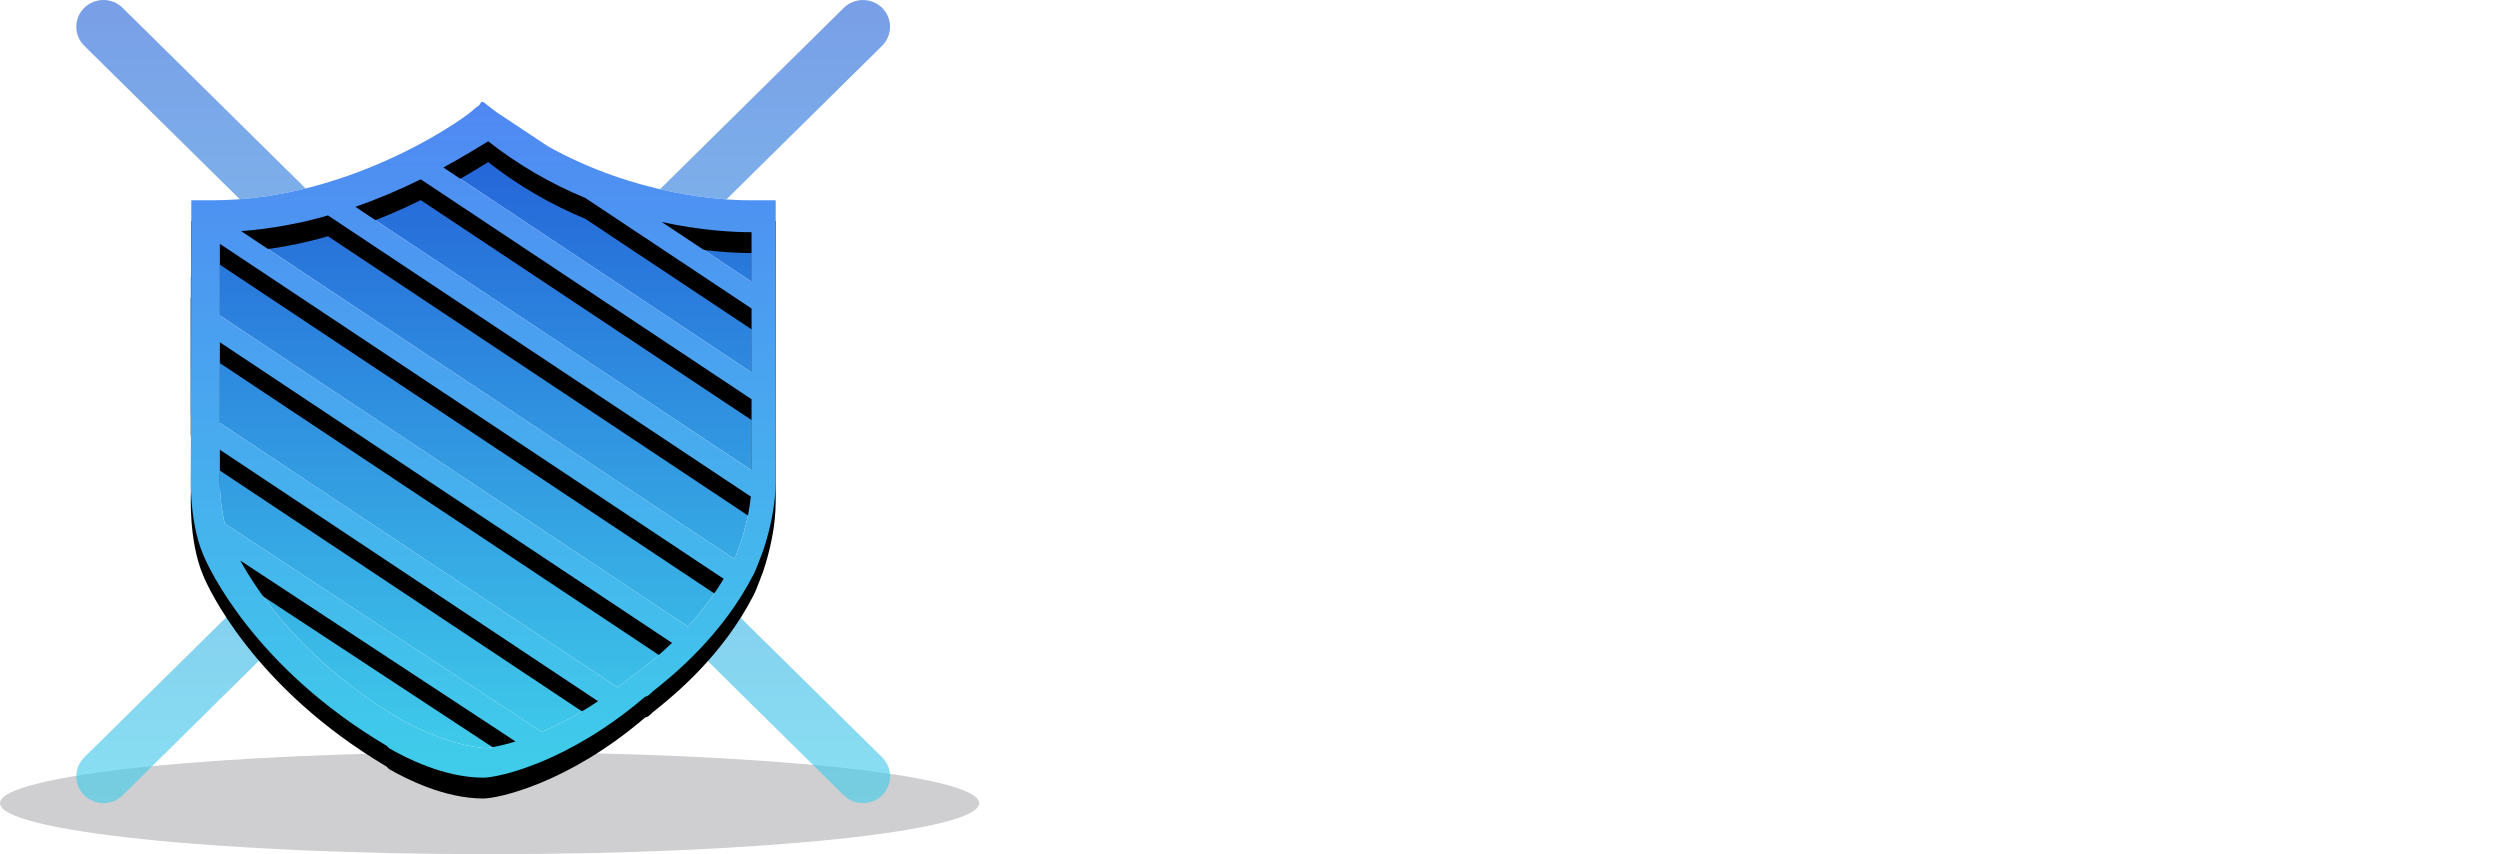 <?xml version="1.0" encoding="UTF-8"?>
<svg width="120px" height="41px" viewBox="0 0 120 41" version="1.1" xmlns="http://www.w3.org/2000/svg" xmlns:xlink="http://www.w3.org/1999/xlink">
    <!-- Generator: Sketch 48.2 (47327) - http://www.bohemiancoding.com/sketch -->
    <title>安信联</title>
    <desc>Created with Sketch.</desc>
    <defs>
        <linearGradient x1="50%" y1="0%" x2="50%" y2="100%" id="linearGradient-1">
            <stop stop-color="#2462D8" offset="0%"></stop>
            <stop stop-color="#3FCDEA" offset="100%"></stop>
        </linearGradient>
        <linearGradient x1="50%" y1="4.199%" x2="50%" y2="100%" id="linearGradient-2">
            <stop stop-color="#2463D8" offset="0%"></stop>
            <stop stop-color="#3FCDEA" offset="100%"></stop>
        </linearGradient>
        <path d="M22.89,5.507 L25.228,7.282 L30.318,9.21 L36.623,10.27 L36.623,21.531 L36.623,26.455 L31.382,32.092 L27.161,35.259 L23.926,36.716 L17.536,34.411 L12.327,29.632 L9.576,25.681 L9.156,19.815 L9.156,13.311 L9.934,11.06 C9.934,11.06 19.181,10.572 22.89,5.507 Z" id="path-3"></path>
        <filter x="-12.7%" y="-8.0%" width="125.5%" height="122.4%" filterUnits="objectBoundingBox" id="filter-4">
            <feOffset dx="0" dy="1" in="SourceAlpha" result="shadowOffsetOuter1"></feOffset>
            <feGaussianBlur stdDeviation="1" in="shadowOffsetOuter1" result="shadowBlurOuter1"></feGaussianBlur>
            <feColorMatrix values="0 0 0 0 0.188   0 0 0 0 0.267   0 0 0 0 0.471  0 0 0 0.5 0" type="matrix" in="shadowBlurOuter1"></feColorMatrix>
        </filter>
        <linearGradient x1="50%" y1="0%" x2="50%" y2="100%" id="linearGradient-5">
            <stop stop-color="#5088F3" offset="0%"></stop>
            <stop stop-color="#3FCDEA" offset="100%"></stop>
        </linearGradient>
        <path d="M37.234,23.058 L37.234,9.613 L35.957,9.613 C34.613,9.613 30.499,9.366 26.296,7.02 L23.845,5.392 C23.784,5.343 23.721,5.301 23.66,5.251 L23.197,4.896 L23.102,4.897 L23.012,5.038 L22.733,5.251 C22.733,5.369 17.048,9.613 10.207,9.613 L10.074,9.613 C9.946,9.613 9.51,9.613 9.182,9.613 L9.163,22.587 C9.163,22.705 9.047,24.946 9.743,26.598 C9.974,27.188 12.178,32.022 18.558,35.796 L18.674,35.914 C19.484,36.385 21.34,37.328 23.198,37.328 C23.892,37.328 27.256,36.621 30.971,33.437 C31.086,33.437 31.203,33.319 31.319,33.201 C32.362,32.375 34.681,30.487 36.189,27.539 C36.21,27.497 36.236,27.437 36.258,27.386 C36.143,27.65 36.303,27.316 36.638,26.409 C36.939,25.507 37.234,24.285 37.234,23.058 Z M36.075,11.146 L36.075,13.521 L31.766,10.656 C33.694,11.076 35.256,11.146 36.075,11.146 Z M23.433,6.782 C24.857,7.899 26.425,8.813 28.092,9.501 L36.075,14.809 L36.075,17.874 L21.282,8.04 C22.214,7.533 22.951,7.076 23.433,6.782 Z M20.196,8.607 L36.075,19.164 L36.075,22.573 L17.057,9.927 C18.129,9.553 19.177,9.112 20.196,8.607 Z M23.315,35.913 C21.691,35.795 20.066,34.969 19.37,34.615 C14.597,31.815 12.372,28.431 11.534,26.906 L24.746,35.591 C23.893,35.853 23.361,35.913 23.315,35.913 Z M25.999,35.131 L10.789,25.131 C10.49,23.923 10.554,22.703 10.554,22.703 L10.554,21.588 L28.706,33.658 C27.85,34.233 26.944,34.726 25.999,35.131 Z M30.623,32.257 C30.507,32.375 30.389,32.375 30.273,32.493 C30.051,32.678 29.831,32.85 29.614,33.014 L29.633,32.985 L10.554,20.299 L10.554,16.43 L32.257,30.859 C31.738,31.356 31.193,31.822 30.623,32.257 Z M33.018,30.076 L10.554,15.142 L10.554,11.705 L34.736,27.783 C34.241,28.604 33.665,29.372 33.018,30.076 Z M11.574,11.094 C12.985,10.985 14.382,10.733 15.744,10.341 L36.04,23.836 C35.918,25.071 35.496,26.265 35.252,26.836 L11.574,11.094 Z" id="path-6"></path>
        <filter x="-12.5%" y="-7.7%" width="124.9%" height="121.6%" filterUnits="objectBoundingBox" id="filter-7">
            <feOffset dx="0" dy="1" in="SourceAlpha" result="shadowOffsetOuter1"></feOffset>
            <feGaussianBlur stdDeviation="1" in="shadowOffsetOuter1" result="shadowBlurOuter1"></feGaussianBlur>
            <feColorMatrix values="0 0 0 0 0.146   0 0 0 0 0.266   0 0 0 0 0.562  0 0 0 0.525 0" type="matrix" in="shadowBlurOuter1"></feColorMatrix>
        </filter>
    </defs>
    <g id="2-登录-用户名密码错误-copy" stroke="none" stroke-width="1" fill="none" fill-rule="evenodd" transform="translate(-798, -146)">
        <g id="安信联" transform="translate(798, 146)">
            <path d="M76.645,14.735 L76.645,19.276 L75.082,19.276 L75.082,16.213 L60.657,16.213 L60.657,19.254 L59.094,19.254 L59.094,14.735 L67.12,14.735 C66.824,14.017 66.507,13.383 66.148,12.792 L67.838,12.496 C68.176,13.172 68.492,13.911 68.788,14.735 L76.645,14.735 Z M58.587,20.606 L64.501,20.606 C65.134,19.444 65.747,18.304 66.317,17.164 L67.88,17.628 C67.331,18.684 66.803,19.677 66.296,20.606 L77.215,20.606 L77.215,22.084 L73.054,22.084 C72.188,24.323 71.196,26.076 70.076,27.386 C72.252,28.315 74.469,29.413 76.708,30.68 L75.694,32.011 C73.456,30.701 71.217,29.519 68.978,28.505 C66.613,30.617 63.487,31.715 59.559,31.842 L58.672,30.427 C62.262,30.406 65.198,29.54 67.436,27.829 C65.451,26.984 63.487,26.245 61.523,25.612 C62.283,24.429 63.001,23.246 63.677,22.084 L58.587,22.084 L58.587,20.606 Z M65.472,22.084 C64.839,23.183 64.247,24.154 63.698,24.999 C65.303,25.464 66.93,26.055 68.598,26.752 C69.739,25.506 70.668,23.943 71.386,22.084 L65.472,22.084 Z M81.692,20.205 C81.059,21.134 80.362,22.042 79.602,22.887 L79.116,21.261 C81.186,18.705 82.685,15.77 83.636,12.475 L85.051,13.13 C84.544,14.756 83.931,16.276 83.192,17.713 L83.192,32.074 L81.692,32.074 L81.692,20.205 Z M84.966,15.453 L91.471,15.453 C91.154,14.608 90.795,13.805 90.373,13.003 L91.83,12.602 C92.274,13.531 92.612,14.376 92.865,15.157 L92.062,15.453 L98.715,15.453 L98.715,16.889 L84.966,16.889 L84.966,15.453 Z M86.909,18.6 L96.899,18.6 L96.899,19.972 L86.909,19.972 L86.909,18.6 Z M86.909,21.578 L96.899,21.578 L96.899,22.972 L86.909,22.972 L86.909,21.578 Z M97.279,24.703 L97.279,32.032 L95.801,32.032 L95.801,30.892 L87.986,30.892 L87.986,32.032 L86.508,32.032 L86.508,24.703 L97.279,24.703 Z M87.986,29.455 L95.801,29.455 L95.801,26.118 L87.986,26.118 L87.986,29.455 Z M109.275,17.269 L114.576,17.269 C115.4,15.875 116.097,14.355 116.688,12.707 L118.103,13.235 C117.449,14.84 116.773,16.171 116.097,17.269 L119.202,17.269 L119.202,18.705 L114.872,18.705 L114.872,19.825 C114.872,20.691 114.83,21.514 114.745,22.317 L119.603,22.317 L119.603,23.795 L114.555,23.795 C113.879,27.639 112.19,30.406 109.486,32.095 L108.578,30.87 C110.965,29.455 112.464,27.09 113.098,23.795 L108.916,23.795 L108.916,22.317 L113.309,22.317 C113.372,21.599 113.415,20.881 113.415,20.163 L113.415,18.705 L109.275,18.705 L109.275,17.269 Z M111.282,12.876 C112.211,14.122 112.908,15.22 113.394,16.15 L112.253,16.952 C111.725,15.939 111.007,14.84 110.12,13.615 L111.282,12.876 Z M100.532,13.552 L108.937,13.552 L108.937,14.946 L107.607,14.946 L107.607,26.499 C108.071,26.372 108.536,26.245 108.98,26.118 L108.98,27.555 C108.515,27.681 108.071,27.787 107.607,27.914 L107.607,32.053 L106.149,32.053 L106.149,28.252 C104.46,28.632 102.707,28.97 100.869,29.265 L100.51,27.829 L101.778,27.66 L101.778,14.946 L100.532,14.946 L100.532,13.552 Z M103.235,27.428 C104.228,27.259 105.199,27.069 106.149,26.858 L106.149,23.837 L103.235,23.837 L103.235,27.428 Z M103.235,22.444 L106.149,22.444 L106.149,19.444 L103.235,19.444 L103.235,22.444 Z M103.235,18.051 L106.149,18.051 L106.149,14.946 L103.235,14.946 L103.235,18.051 Z M115.273,25.316 C116.963,27.048 118.505,28.906 119.877,30.934 L118.885,32.032 C117.428,29.836 115.928,27.935 114.407,26.308 L115.273,25.316 Z" fill="#FFFFFF"></path>
            <g id="反欺诈" fill-rule="nonzero">
                <path d="M0,38.552 C5.81118773e-15,39.904 10.521,41 23.5,41 C36.479,41 47,39.904 47,38.552 C47,37.2 36.479,36.104 23.5,36.104 C10.521,36.104 5.81118773e-15,37.2 0,38.552 Z" id="Shape" fill="#01050C" opacity="0.189"></path>
                <path d="M25.033,19.277 L42.344,2.196 C42.849,1.693 42.849,0.881 42.344,0.378 C41.834,-0.123 41.01,-0.123 40.501,0.378 L23.194,17.458 L5.885,0.376 C5.376,-0.125 4.552,-0.125 4.043,0.376 C3.535,0.878 3.535,1.691 4.043,2.194 L21.349,19.277 L4.044,36.354 C3.672,36.722 3.56,37.275 3.761,37.756 C3.962,38.236 4.436,38.55 4.963,38.552 C5.297,38.552 5.63,38.424 5.886,38.175 L23.194,21.092 L40.501,38.173 C40.757,38.424 41.09,38.552 41.425,38.552 C41.951,38.551 42.426,38.238 42.628,37.758 C42.829,37.278 42.719,36.725 42.348,36.356 L25.033,19.277 Z" id="Shape" fill="url(#linearGradient-1)" opacity="0.616"></path>
                <g id="Shape">
                    <use fill="black" fill-opacity="1" filter="url(#filter-4)" xlink:href="#path-3"></use>
                    <use fill="url(#linearGradient-2)" fill-rule="evenodd" xlink:href="#path-3"></use>
                </g>
                <path d="M37.234,23.058 L37.234,9.613 L35.957,9.613 C34.613,9.613 30.499,9.366 26.296,7.02 L23.845,5.392 C23.784,5.343 23.721,5.301 23.66,5.251 L23.197,4.896 L23.102,4.897 L23.012,5.038 L22.733,5.251 C22.733,5.369 17.048,9.613 10.207,9.613 L10.074,9.613 C9.946,9.613 9.51,9.613 9.182,9.613 L9.163,22.587 C9.163,22.705 9.047,24.946 9.743,26.598 C9.974,27.188 12.178,32.022 18.558,35.796 L18.674,35.914 C19.484,36.385 21.34,37.328 23.198,37.328 C23.892,37.328 27.256,36.621 30.971,33.437 C31.086,33.437 31.203,33.319 31.319,33.201 C32.362,32.375 34.681,30.487 36.189,27.539 C36.21,27.497 36.236,27.437 36.258,27.386 C36.143,27.65 36.303,27.316 36.638,26.409 C36.939,25.507 37.234,24.285 37.234,23.058 Z M36.075,11.146 L36.075,13.521 L31.766,10.656 C33.694,11.076 35.256,11.146 36.075,11.146 Z M23.433,6.782 C24.857,7.899 26.425,8.813 28.092,9.501 L36.075,14.809 L36.075,17.874 L21.282,8.04 C22.214,7.533 22.951,7.076 23.433,6.782 Z M20.196,8.607 L36.075,19.164 L36.075,22.573 L17.057,9.927 C18.129,9.553 19.177,9.112 20.196,8.607 Z M23.315,35.913 C21.691,35.795 20.066,34.969 19.37,34.615 C14.597,31.815 12.372,28.431 11.534,26.906 L24.746,35.591 C23.893,35.853 23.361,35.913 23.315,35.913 Z M25.999,35.131 L10.789,25.131 C10.49,23.923 10.554,22.703 10.554,22.703 L10.554,21.588 L28.706,33.658 C27.85,34.233 26.944,34.726 25.999,35.131 Z M30.623,32.257 C30.507,32.375 30.389,32.375 30.273,32.493 C30.051,32.678 29.831,32.85 29.614,33.014 L29.633,32.985 L10.554,20.299 L10.554,16.43 L32.257,30.859 C31.738,31.356 31.193,31.822 30.623,32.257 Z M33.018,30.076 L10.554,15.142 L10.554,11.705 L34.736,27.783 C34.241,28.604 33.665,29.372 33.018,30.076 Z M11.574,11.094 C12.985,10.985 14.382,10.733 15.744,10.341 L36.04,23.836 C35.918,25.071 35.496,26.265 35.252,26.836 L11.574,11.094 Z" id="Shape" fill="#FFFFFF"></path>
                <g id="Shape">
                    <use fill="black" fill-opacity="1" filter="url(#filter-7)" xlink:href="#path-6"></use>
                    <use fill="url(#linearGradient-5)" fill-rule="evenodd" xlink:href="#path-6"></use>
                </g>
            </g>
        </g>
    </g>
</svg>